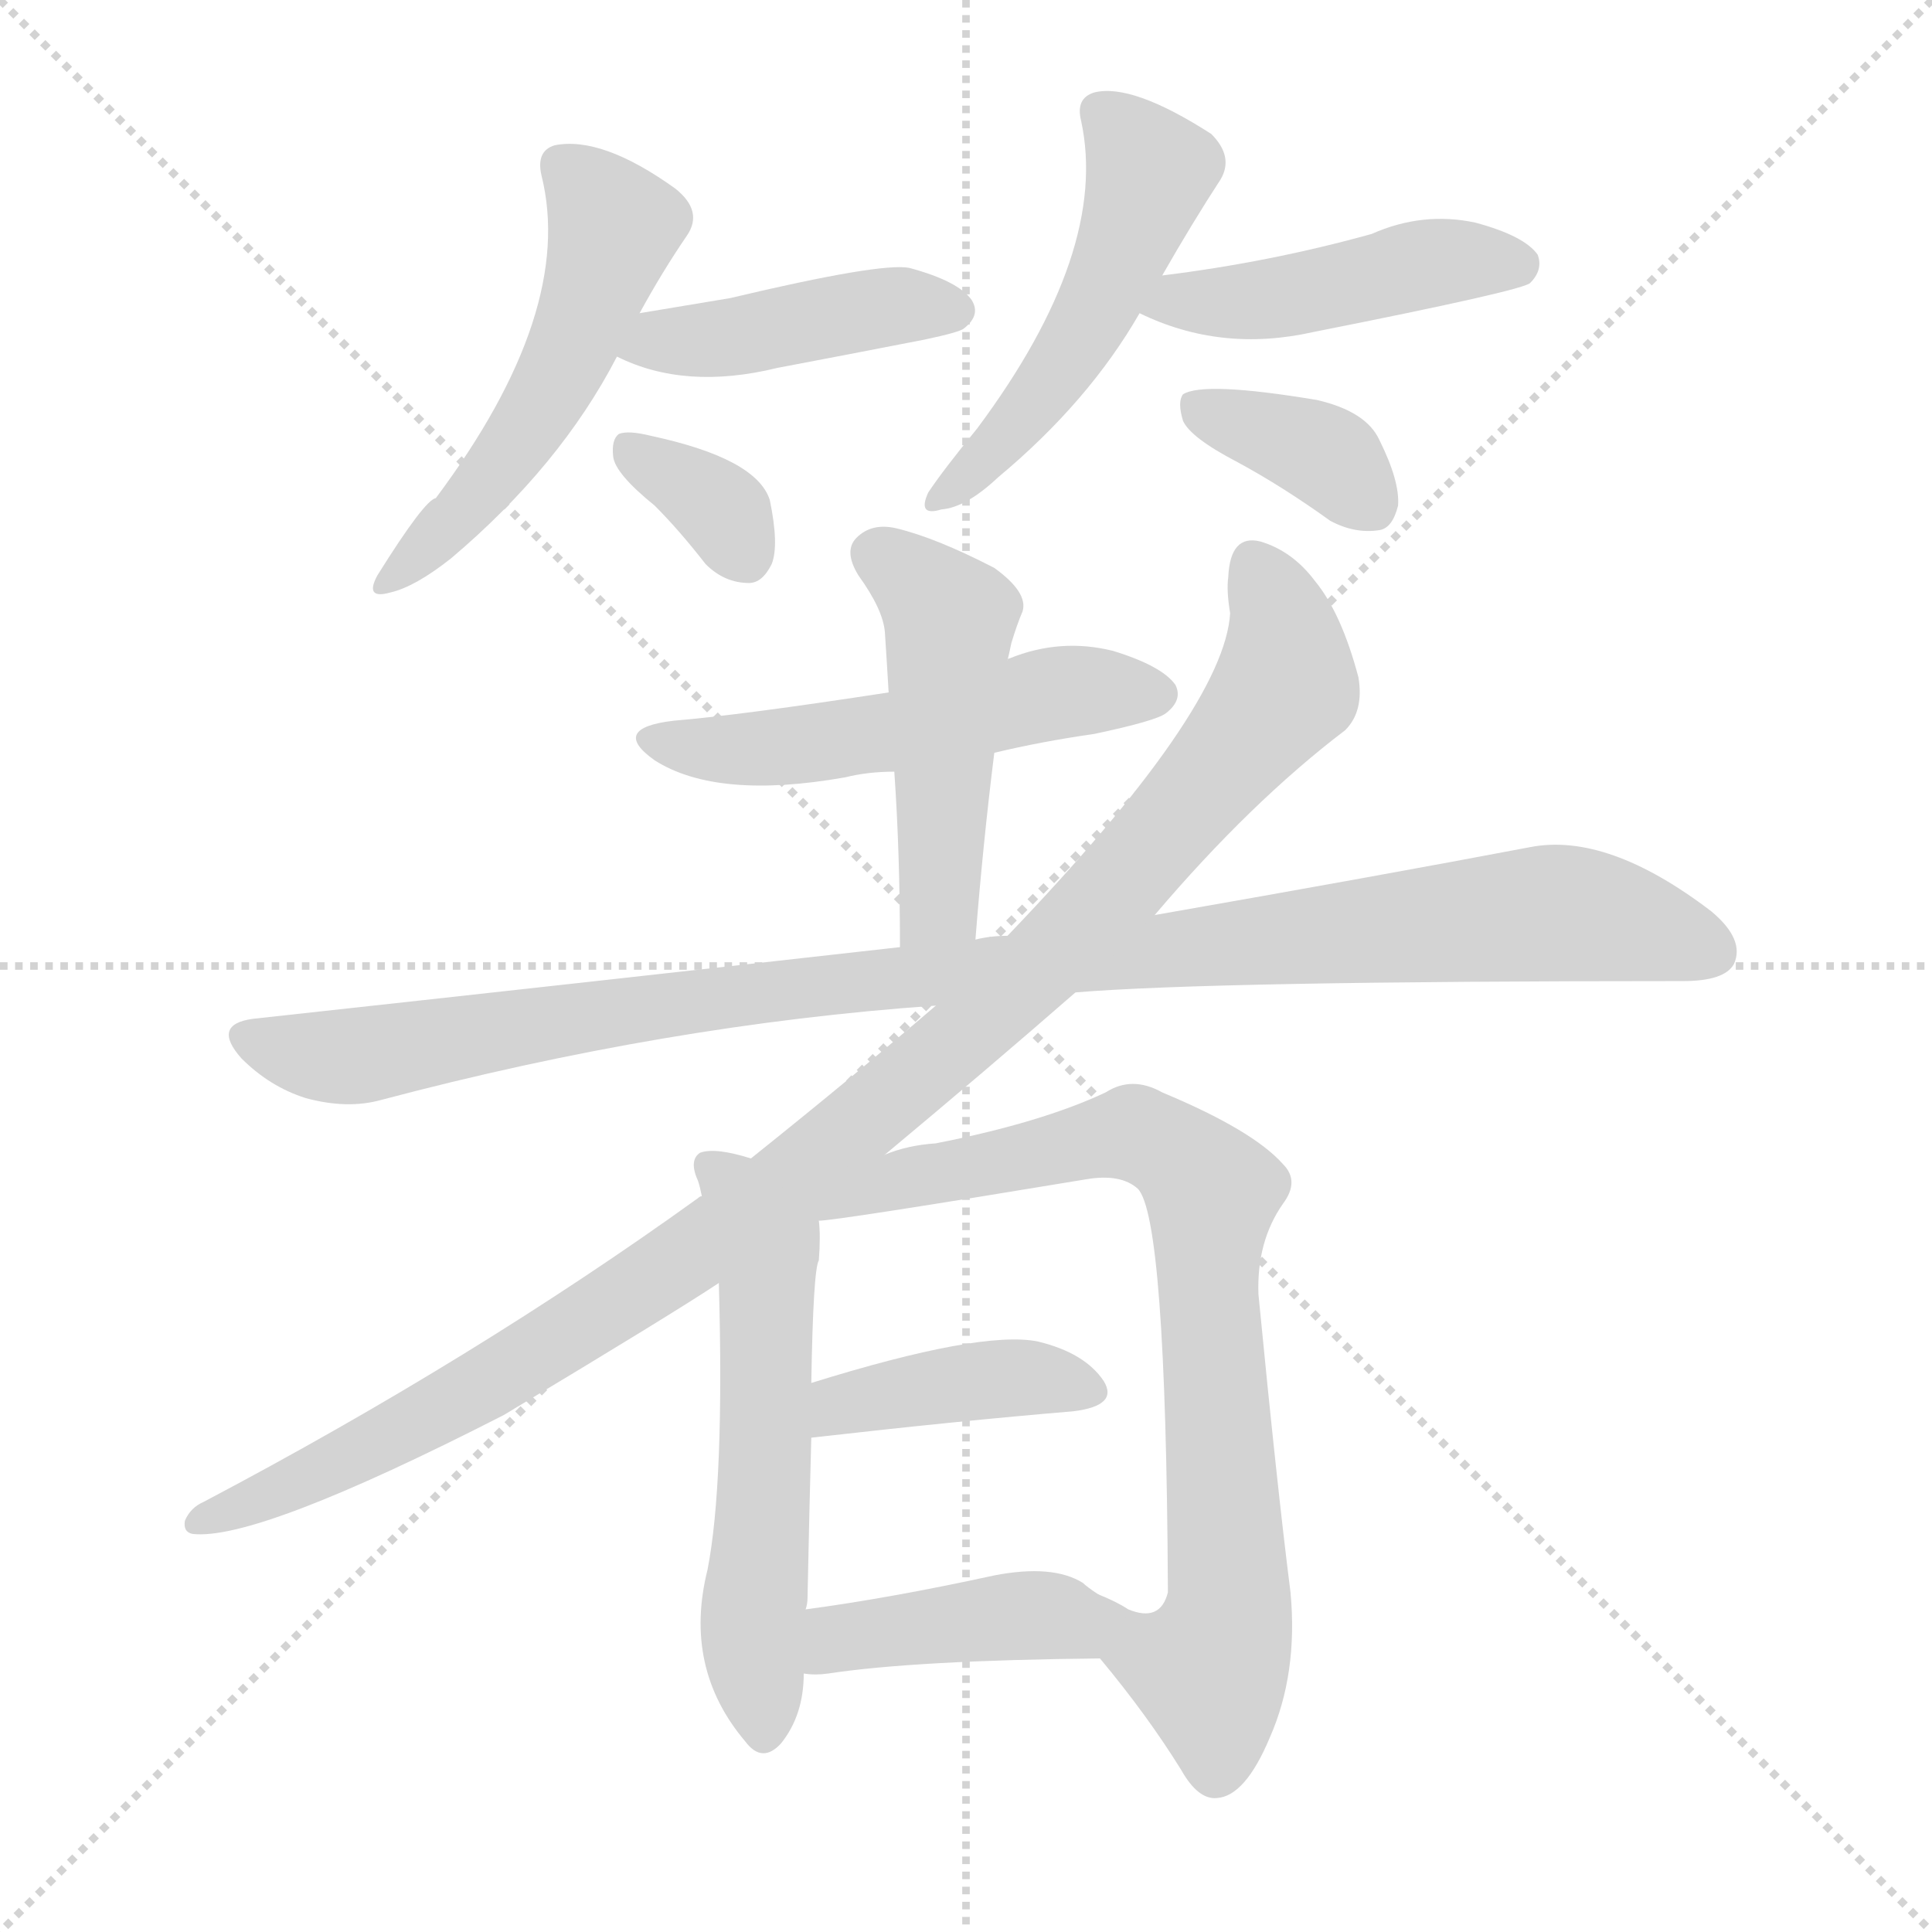 <svg version="1.1" viewBox="0 0 1024 1024" xmlns="http://www.w3.org/2000/svg">
  <g stroke="lightgray" stroke-dasharray="1,1" stroke-width="1" transform="scale(4, 4)">
    <line x1="0" y1="0" x2="256" y2="256"></line>
    <line x1="256" y1="0" x2="0" y2="256"></line>
    <line x1="128" y1="0" x2="128" y2="256"></line>
    <line x1="0" y1="128" x2="256" y2="128"></line>
  </g>
  <g transform="scale(1, -1) translate(0, -900)">
    <style type="text/css">
      
        @keyframes keyframes0 {
          from {
            stroke: blue;
            stroke-dashoffset: 520;
            stroke-width: 128;
          }
          63% {
            animation-timing-function: step-end;
            stroke: blue;
            stroke-dashoffset: 0;
            stroke-width: 128;
          }
          to {
            stroke: black;
            stroke-width: 1024;
          }
        }
        #make-me-a-hanzi-animation-0 {
          animation: keyframes0 0.673s both;
          animation-delay: 0s;
          animation-timing-function: linear;
        }
      
        @keyframes keyframes1 {
          from {
            stroke: blue;
            stroke-dashoffset: 427;
            stroke-width: 128;
          }
          58% {
            animation-timing-function: step-end;
            stroke: blue;
            stroke-dashoffset: 0;
            stroke-width: 128;
          }
          to {
            stroke: black;
            stroke-width: 1024;
          }
        }
        #make-me-a-hanzi-animation-1 {
          animation: keyframes1 0.597s both;
          animation-delay: 0.673s;
          animation-timing-function: linear;
        }
      
        @keyframes keyframes2 {
          from {
            stroke: blue;
            stroke-dashoffset: 342;
            stroke-width: 128;
          }
          53% {
            animation-timing-function: step-end;
            stroke: blue;
            stroke-dashoffset: 0;
            stroke-width: 128;
          }
          to {
            stroke: black;
            stroke-width: 1024;
          }
        }
        #make-me-a-hanzi-animation-2 {
          animation: keyframes2 0.528s both;
          animation-delay: 1.271s;
          animation-timing-function: linear;
        }
      
        @keyframes keyframes3 {
          from {
            stroke: blue;
            stroke-dashoffset: 502;
            stroke-width: 128;
          }
          62% {
            animation-timing-function: step-end;
            stroke: blue;
            stroke-dashoffset: 0;
            stroke-width: 128;
          }
          to {
            stroke: black;
            stroke-width: 1024;
          }
        }
        #make-me-a-hanzi-animation-3 {
          animation: keyframes3 0.659s both;
          animation-delay: 1.799s;
          animation-timing-function: linear;
        }
      
        @keyframes keyframes4 {
          from {
            stroke: blue;
            stroke-dashoffset: 452;
            stroke-width: 128;
          }
          60% {
            animation-timing-function: step-end;
            stroke: blue;
            stroke-dashoffset: 0;
            stroke-width: 128;
          }
          to {
            stroke: black;
            stroke-width: 1024;
          }
        }
        #make-me-a-hanzi-animation-4 {
          animation: keyframes4 0.618s both;
          animation-delay: 2.458s;
          animation-timing-function: linear;
        }
      
        @keyframes keyframes5 {
          from {
            stroke: blue;
            stroke-dashoffset: 366;
            stroke-width: 128;
          }
          54% {
            animation-timing-function: step-end;
            stroke: blue;
            stroke-dashoffset: 0;
            stroke-width: 128;
          }
          to {
            stroke: black;
            stroke-width: 1024;
          }
        }
        #make-me-a-hanzi-animation-5 {
          animation: keyframes5 0.548s both;
          animation-delay: 3.075s;
          animation-timing-function: linear;
        }
      
        @keyframes keyframes6 {
          from {
            stroke: blue;
            stroke-dashoffset: 523;
            stroke-width: 128;
          }
          63% {
            animation-timing-function: step-end;
            stroke: blue;
            stroke-dashoffset: 0;
            stroke-width: 128;
          }
          to {
            stroke: black;
            stroke-width: 1024;
          }
        }
        #make-me-a-hanzi-animation-6 {
          animation: keyframes6 0.676s both;
          animation-delay: 3.623s;
          animation-timing-function: linear;
        }
      
        @keyframes keyframes7 {
          from {
            stroke: blue;
            stroke-dashoffset: 478;
            stroke-width: 128;
          }
          61% {
            animation-timing-function: step-end;
            stroke: blue;
            stroke-dashoffset: 0;
            stroke-width: 128;
          }
          to {
            stroke: black;
            stroke-width: 1024;
          }
        }
        #make-me-a-hanzi-animation-7 {
          animation: keyframes7 0.639s both;
          animation-delay: 4.299s;
          animation-timing-function: linear;
        }
      
        @keyframes keyframes8 {
          from {
            stroke: blue;
            stroke-dashoffset: 1039;
            stroke-width: 128;
          }
          77% {
            animation-timing-function: step-end;
            stroke: blue;
            stroke-dashoffset: 0;
            stroke-width: 128;
          }
          to {
            stroke: black;
            stroke-width: 1024;
          }
        }
        #make-me-a-hanzi-animation-8 {
          animation: keyframes8 1.096s both;
          animation-delay: 4.938s;
          animation-timing-function: linear;
        }
      
        @keyframes keyframes9 {
          from {
            stroke: blue;
            stroke-dashoffset: 1058;
            stroke-width: 128;
          }
          77% {
            animation-timing-function: step-end;
            stroke: blue;
            stroke-dashoffset: 0;
            stroke-width: 128;
          }
          to {
            stroke: black;
            stroke-width: 1024;
          }
        }
        #make-me-a-hanzi-animation-9 {
          animation: keyframes9 1.111s both;
          animation-delay: 6.033s;
          animation-timing-function: linear;
        }
      
        @keyframes keyframes10 {
          from {
            stroke: blue;
            stroke-dashoffset: 566;
            stroke-width: 128;
          }
          65% {
            animation-timing-function: step-end;
            stroke: blue;
            stroke-dashoffset: 0;
            stroke-width: 128;
          }
          to {
            stroke: black;
            stroke-width: 1024;
          }
        }
        #make-me-a-hanzi-animation-10 {
          animation: keyframes10 0.711s both;
          animation-delay: 7.144s;
          animation-timing-function: linear;
        }
      
        @keyframes keyframes11 {
          from {
            stroke: blue;
            stroke-dashoffset: 801;
            stroke-width: 128;
          }
          72% {
            animation-timing-function: step-end;
            stroke: blue;
            stroke-dashoffset: 0;
            stroke-width: 128;
          }
          to {
            stroke: black;
            stroke-width: 1024;
          }
        }
        #make-me-a-hanzi-animation-11 {
          animation: keyframes11 0.902s both;
          animation-delay: 7.855s;
          animation-timing-function: linear;
        }
      
        @keyframes keyframes12 {
          from {
            stroke: blue;
            stroke-dashoffset: 400;
            stroke-width: 128;
          }
          57% {
            animation-timing-function: step-end;
            stroke: blue;
            stroke-dashoffset: 0;
            stroke-width: 128;
          }
          to {
            stroke: black;
            stroke-width: 1024;
          }
        }
        #make-me-a-hanzi-animation-12 {
          animation: keyframes12 0.576s both;
          animation-delay: 8.757s;
          animation-timing-function: linear;
        }
      
        @keyframes keyframes13 {
          from {
            stroke: blue;
            stroke-dashoffset: 411;
            stroke-width: 128;
          }
          57% {
            animation-timing-function: step-end;
            stroke: blue;
            stroke-dashoffset: 0;
            stroke-width: 128;
          }
          to {
            stroke: black;
            stroke-width: 1024;
          }
        }
        #make-me-a-hanzi-animation-13 {
          animation: keyframes13 0.584s both;
          animation-delay: 9.332s;
          animation-timing-function: linear;
        }
      
    </style>
    
      <path d="M 339 734 Q 351 756 364 775 Q 373 788 358 800 Q 319 828 294 823 Q 284 820 287 807 Q 305 735 231 636 Q 225 635 200 595 Q 193 582 207 586 Q 220 589 239 604 Q 297 653 327 711 L 339 734 Z" fill="lightgray"></path>
    
      <path d="M 327 711 Q 363 693 412 705 Q 449 712 490 720 Q 509 724 511 726 Q 520 733 515 741 Q 508 751 482 758 Q 467 761 387 742 Q 363 738 339 734 C 309 729 300 724 327 711 Z" fill="lightgray"></path>
    
      <path d="M 347 632 Q 360 619 374 601 Q 384 591 397 591 Q 404 591 409 601 Q 413 611 408 635 Q 401 657 345 669 Q 333 672 328 670 Q 324 667 325 658 Q 326 649 347 632 Z" fill="lightgray"></path>
    
      <path d="M 616 754 Q 632 782 647 805 Q 654 817 642 829 Q 600 856 580 851 Q 570 848 573 836 Q 588 767 518 673 Q 500 651 492 639 Q 486 626 499 630 Q 512 631 529 647 Q 577 687 604 734 L 616 754 Z" fill="lightgray"></path>
    
      <path d="M 604 734 Q 647 713 696 724 Q 807 746 811 750 Q 818 757 815 765 Q 808 775 782 782 Q 754 788 727 776 Q 673 761 616 754 C 586 750 577 747 604 734 Z" fill="lightgray"></path>
    
      <path d="M 656 655 Q 680 642 705 624 Q 718 617 731 619 Q 738 620 741 632 Q 742 645 731 667 Q 724 682 698 688 Q 638 698 627 691 Q 624 687 627 677 Q 631 668 656 655 Z" fill="lightgray"></path>
    
      <path d="M 527 501 Q 552 507 580 511 Q 613 518 618 522 Q 627 529 623 537 Q 616 547 590 555 Q 562 562 535 551 Q 534 551 534 550 L 471 533 Q 393 521 357 518 Q 323 514 347 497 Q 380 476 448 488 Q 460 491 474 491 L 527 501 Z" fill="lightgray"></path>
    
      <path d="M 517 402 Q 521 453 527 501 L 534 550 Q 535 554 536 559 Q 539 569 542 576 Q 545 586 527 599 Q 496 615 475 620 Q 462 623 454 615 Q 447 608 455 595 Q 468 577 469 565 Q 470 550 471 533 L 474 491 Q 477 448 477 398 C 477 368 515 372 517 402 Z" fill="lightgray"></path>
    
      <path d="M 570 374 Q 642 380 892 380 Q 914 380 919 389 Q 925 402 907 417 Q 852 459 811 451 Q 732 436 612 415 L 534 404 Q 525 404 517 402 L 477 398 Q 317 380 134 360 Q 112 357 128 339 Q 143 324 162 318 Q 184 312 202 317 Q 353 357 496 367 L 570 374 Z" fill="lightgray"></path>
    
      <path d="M 469 288 Q 523 333 570 374 L 612 415 Q 663 475 713 513 Q 723 523 720 541 Q 711 575 697 592 Q 685 608 668 613 Q 652 617 651 594 Q 650 587 652 575 Q 649 524 534 404 L 496 367 Q 453 330 398 286 L 372 266 Q 371 266 370 265 Q 252 180 108 104 Q 101 101 98 94 Q 97 88 102 87 Q 136 83 267 150 Q 357 204 381 220 L 469 288 Z" fill="lightgray"></path>
    
      <path d="M 398 286 Q 379 292 371 289 Q 365 285 370 274 Q 371 271 372 266 L 381 220 Q 384 114 375 68 Q 362 16 395 -23 Q 404 -35 414 -24 Q 426 -9 426 13 L 427 47 Q 428 50 428 53 Q 429 102 430 138 L 430 167 Q 431 227 434 232 Q 435 245 434 253 L 398 286 Z" fill="lightgray"></path>
    
      <path d="M 583 21 Q 608 -9 626 -38 Q 635 -54 645 -53 Q 660 -52 673 -21 Q 688 13 684 56 Q 677 111 667 214 Q 666 242 680 262 Q 689 274 680 283 Q 664 301 616 321 Q 600 330 586 321 Q 552 305 496 294 Q 481 293 469 288 C 401 269 404 249 434 253 Q 443 253 576 275 Q 594 278 603 270 Q 618 255 619 58 L 619 56 Q 615 40 598 47 Q 592 51 582 55 C 555 68 564 44 583 21 Z" fill="lightgray"></path>
    
      <path d="M 430 138 Q 509 147 569 152 Q 593 155 585 168 Q 575 183 550 189 Q 520 195 430 167 C 401 158 400 135 430 138 Z" fill="lightgray"></path>
    
      <path d="M 426 13 Q 432 12 439 13 Q 485 20 583 21 C 613 21 607 38 582 55 Q 576 59 574 61 Q 558 71 527 65 Q 472 53 427 47 C 397 43 396 16 426 13 Z" fill="lightgray"></path>
    
    
      <clipPath id="make-me-a-hanzi-clip-0">
        <path d="M 339 734 Q 351 756 364 775 Q 373 788 358 800 Q 319 828 294 823 Q 284 820 287 807 Q 305 735 231 636 Q 225 635 200 595 Q 193 582 207 586 Q 220 589 239 604 Q 297 653 327 711 L 339 734 Z"></path>
      </clipPath>
      <path clip-path="url(#make-me-a-hanzi-clip-0)" d="M 297 812 L 325 779 L 313 740 L 267 655 L 209 595" fill="none" id="make-me-a-hanzi-animation-0" stroke-dasharray="392 784" stroke-linecap="round"></path>
    
      <clipPath id="make-me-a-hanzi-clip-1">
        <path d="M 327 711 Q 363 693 412 705 Q 449 712 490 720 Q 509 724 511 726 Q 520 733 515 741 Q 508 751 482 758 Q 467 761 387 742 Q 363 738 339 734 C 309 729 300 724 327 711 Z"></path>
      </clipPath>
      <path clip-path="url(#make-me-a-hanzi-clip-1)" d="M 335 714 L 473 738 L 504 736" fill="none" id="make-me-a-hanzi-animation-1" stroke-dasharray="299 598" stroke-linecap="round"></path>
    
      <clipPath id="make-me-a-hanzi-clip-2">
        <path d="M 347 632 Q 360 619 374 601 Q 384 591 397 591 Q 404 591 409 601 Q 413 611 408 635 Q 401 657 345 669 Q 333 672 328 670 Q 324 667 325 658 Q 326 649 347 632 Z"></path>
      </clipPath>
      <path clip-path="url(#make-me-a-hanzi-clip-2)" d="M 332 663 L 385 627 L 394 607" fill="none" id="make-me-a-hanzi-animation-2" stroke-dasharray="214 428" stroke-linecap="round"></path>
    
      <clipPath id="make-me-a-hanzi-clip-3">
        <path d="M 616 754 Q 632 782 647 805 Q 654 817 642 829 Q 600 856 580 851 Q 570 848 573 836 Q 588 767 518 673 Q 500 651 492 639 Q 486 626 499 630 Q 512 631 529 647 Q 577 687 604 734 L 616 754 Z"></path>
      </clipPath>
      <path clip-path="url(#make-me-a-hanzi-clip-3)" d="M 583 841 L 609 809 L 593 761 L 546 684 L 501 639" fill="none" id="make-me-a-hanzi-animation-3" stroke-dasharray="374 748" stroke-linecap="round"></path>
    
      <clipPath id="make-me-a-hanzi-clip-4">
        <path d="M 604 734 Q 647 713 696 724 Q 807 746 811 750 Q 818 757 815 765 Q 808 775 782 782 Q 754 788 727 776 Q 673 761 616 754 C 586 750 577 747 604 734 Z"></path>
      </clipPath>
      <path clip-path="url(#make-me-a-hanzi-clip-4)" d="M 613 735 L 625 742 L 705 746 L 762 761 L 805 760" fill="none" id="make-me-a-hanzi-animation-4" stroke-dasharray="324 648" stroke-linecap="round"></path>
    
      <clipPath id="make-me-a-hanzi-clip-5">
        <path d="M 656 655 Q 680 642 705 624 Q 718 617 731 619 Q 738 620 741 632 Q 742 645 731 667 Q 724 682 698 688 Q 638 698 627 691 Q 624 687 627 677 Q 631 668 656 655 Z"></path>
      </clipPath>
      <path clip-path="url(#make-me-a-hanzi-clip-5)" d="M 633 684 L 707 656 L 727 633" fill="none" id="make-me-a-hanzi-animation-5" stroke-dasharray="238 476" stroke-linecap="round"></path>
    
      <clipPath id="make-me-a-hanzi-clip-6">
        <path d="M 527 501 Q 552 507 580 511 Q 613 518 618 522 Q 627 529 623 537 Q 616 547 590 555 Q 562 562 535 551 Q 534 551 534 550 L 471 533 Q 393 521 357 518 Q 323 514 347 497 Q 380 476 448 488 Q 460 491 474 491 L 527 501 Z"></path>
      </clipPath>
      <path clip-path="url(#make-me-a-hanzi-clip-6)" d="M 349 509 L 378 502 L 419 504 L 559 533 L 612 532" fill="none" id="make-me-a-hanzi-animation-6" stroke-dasharray="395 790" stroke-linecap="round"></path>
    
      <clipPath id="make-me-a-hanzi-clip-7">
        <path d="M 517 402 Q 521 453 527 501 L 534 550 Q 535 554 536 559 Q 539 569 542 576 Q 545 586 527 599 Q 496 615 475 620 Q 462 623 454 615 Q 447 608 455 595 Q 468 577 469 565 Q 470 550 471 533 L 474 491 Q 477 448 477 398 C 477 368 515 372 517 402 Z"></path>
      </clipPath>
      <path clip-path="url(#make-me-a-hanzi-clip-7)" d="M 465 606 L 503 572 L 498 426 L 483 406" fill="none" id="make-me-a-hanzi-animation-7" stroke-dasharray="350 700" stroke-linecap="round"></path>
    
      <clipPath id="make-me-a-hanzi-clip-8">
        <path d="M 570 374 Q 642 380 892 380 Q 914 380 919 389 Q 925 402 907 417 Q 852 459 811 451 Q 732 436 612 415 L 534 404 Q 525 404 517 402 L 477 398 Q 317 380 134 360 Q 112 357 128 339 Q 143 324 162 318 Q 184 312 202 317 Q 353 357 496 367 L 570 374 Z"></path>
      </clipPath>
      <path clip-path="url(#make-me-a-hanzi-clip-8)" d="M 132 349 L 184 340 L 352 368 L 821 416 L 870 409 L 907 396" fill="none" id="make-me-a-hanzi-animation-8" stroke-dasharray="911 1822" stroke-linecap="round"></path>
    
      <clipPath id="make-me-a-hanzi-clip-9">
        <path d="M 469 288 Q 523 333 570 374 L 612 415 Q 663 475 713 513 Q 723 523 720 541 Q 711 575 697 592 Q 685 608 668 613 Q 652 617 651 594 Q 650 587 652 575 Q 649 524 534 404 L 496 367 Q 453 330 398 286 L 372 266 Q 371 266 370 265 Q 252 180 108 104 Q 101 101 98 94 Q 97 88 102 87 Q 136 83 267 150 Q 357 204 381 220 L 469 288 Z"></path>
      </clipPath>
      <path clip-path="url(#make-me-a-hanzi-clip-9)" d="M 665 599 L 679 572 L 682 537 L 590 427 L 508 348 L 375 241 L 267 171 L 177 123 L 105 94" fill="none" id="make-me-a-hanzi-animation-9" stroke-dasharray="930 1860" stroke-linecap="round"></path>
    
      <clipPath id="make-me-a-hanzi-clip-10">
        <path d="M 398 286 Q 379 292 371 289 Q 365 285 370 274 Q 371 271 372 266 L 381 220 Q 384 114 375 68 Q 362 16 395 -23 Q 404 -35 414 -24 Q 426 -9 426 13 L 427 47 Q 428 50 428 53 Q 429 102 430 138 L 430 167 Q 431 227 434 232 Q 435 245 434 253 L 398 286 Z"></path>
      </clipPath>
      <path clip-path="url(#make-me-a-hanzi-clip-10)" d="M 377 281 L 391 269 L 406 239 L 399 42 L 405 -19" fill="none" id="make-me-a-hanzi-animation-10" stroke-dasharray="438 876" stroke-linecap="round"></path>
    
      <clipPath id="make-me-a-hanzi-clip-11">
        <path d="M 583 21 Q 608 -9 626 -38 Q 635 -54 645 -53 Q 660 -52 673 -21 Q 688 13 684 56 Q 677 111 667 214 Q 666 242 680 262 Q 689 274 680 283 Q 664 301 616 321 Q 600 330 586 321 Q 552 305 496 294 Q 481 293 469 288 C 401 269 404 249 434 253 Q 443 253 576 275 Q 594 278 603 270 Q 618 255 619 58 L 619 56 Q 615 40 598 47 Q 592 51 582 55 C 555 68 564 44 583 21 Z"></path>
      </clipPath>
      <path clip-path="url(#make-me-a-hanzi-clip-11)" d="M 435 259 L 480 276 L 601 299 L 639 273 L 652 46 L 639 15 L 602 27 L 585 49" fill="none" id="make-me-a-hanzi-animation-11" stroke-dasharray="673 1346" stroke-linecap="round"></path>
    
      <clipPath id="make-me-a-hanzi-clip-12">
        <path d="M 430 138 Q 509 147 569 152 Q 593 155 585 168 Q 575 183 550 189 Q 520 195 430 167 C 401 158 400 135 430 138 Z"></path>
      </clipPath>
      <path clip-path="url(#make-me-a-hanzi-clip-12)" d="M 438 145 L 447 157 L 515 168 L 552 170 L 574 163" fill="none" id="make-me-a-hanzi-animation-12" stroke-dasharray="272 544" stroke-linecap="round"></path>
    
      <clipPath id="make-me-a-hanzi-clip-13">
        <path d="M 426 13 Q 432 12 439 13 Q 485 20 583 21 C 613 21 607 38 582 55 Q 576 59 574 61 Q 558 71 527 65 Q 472 53 427 47 C 397 43 396 16 426 13 Z"></path>
      </clipPath>
      <path clip-path="url(#make-me-a-hanzi-clip-13)" d="M 433 18 L 449 33 L 552 44 L 566 38 L 573 26" fill="none" id="make-me-a-hanzi-animation-13" stroke-dasharray="283 566" stroke-linecap="round"></path>
    
  </g>
</svg>